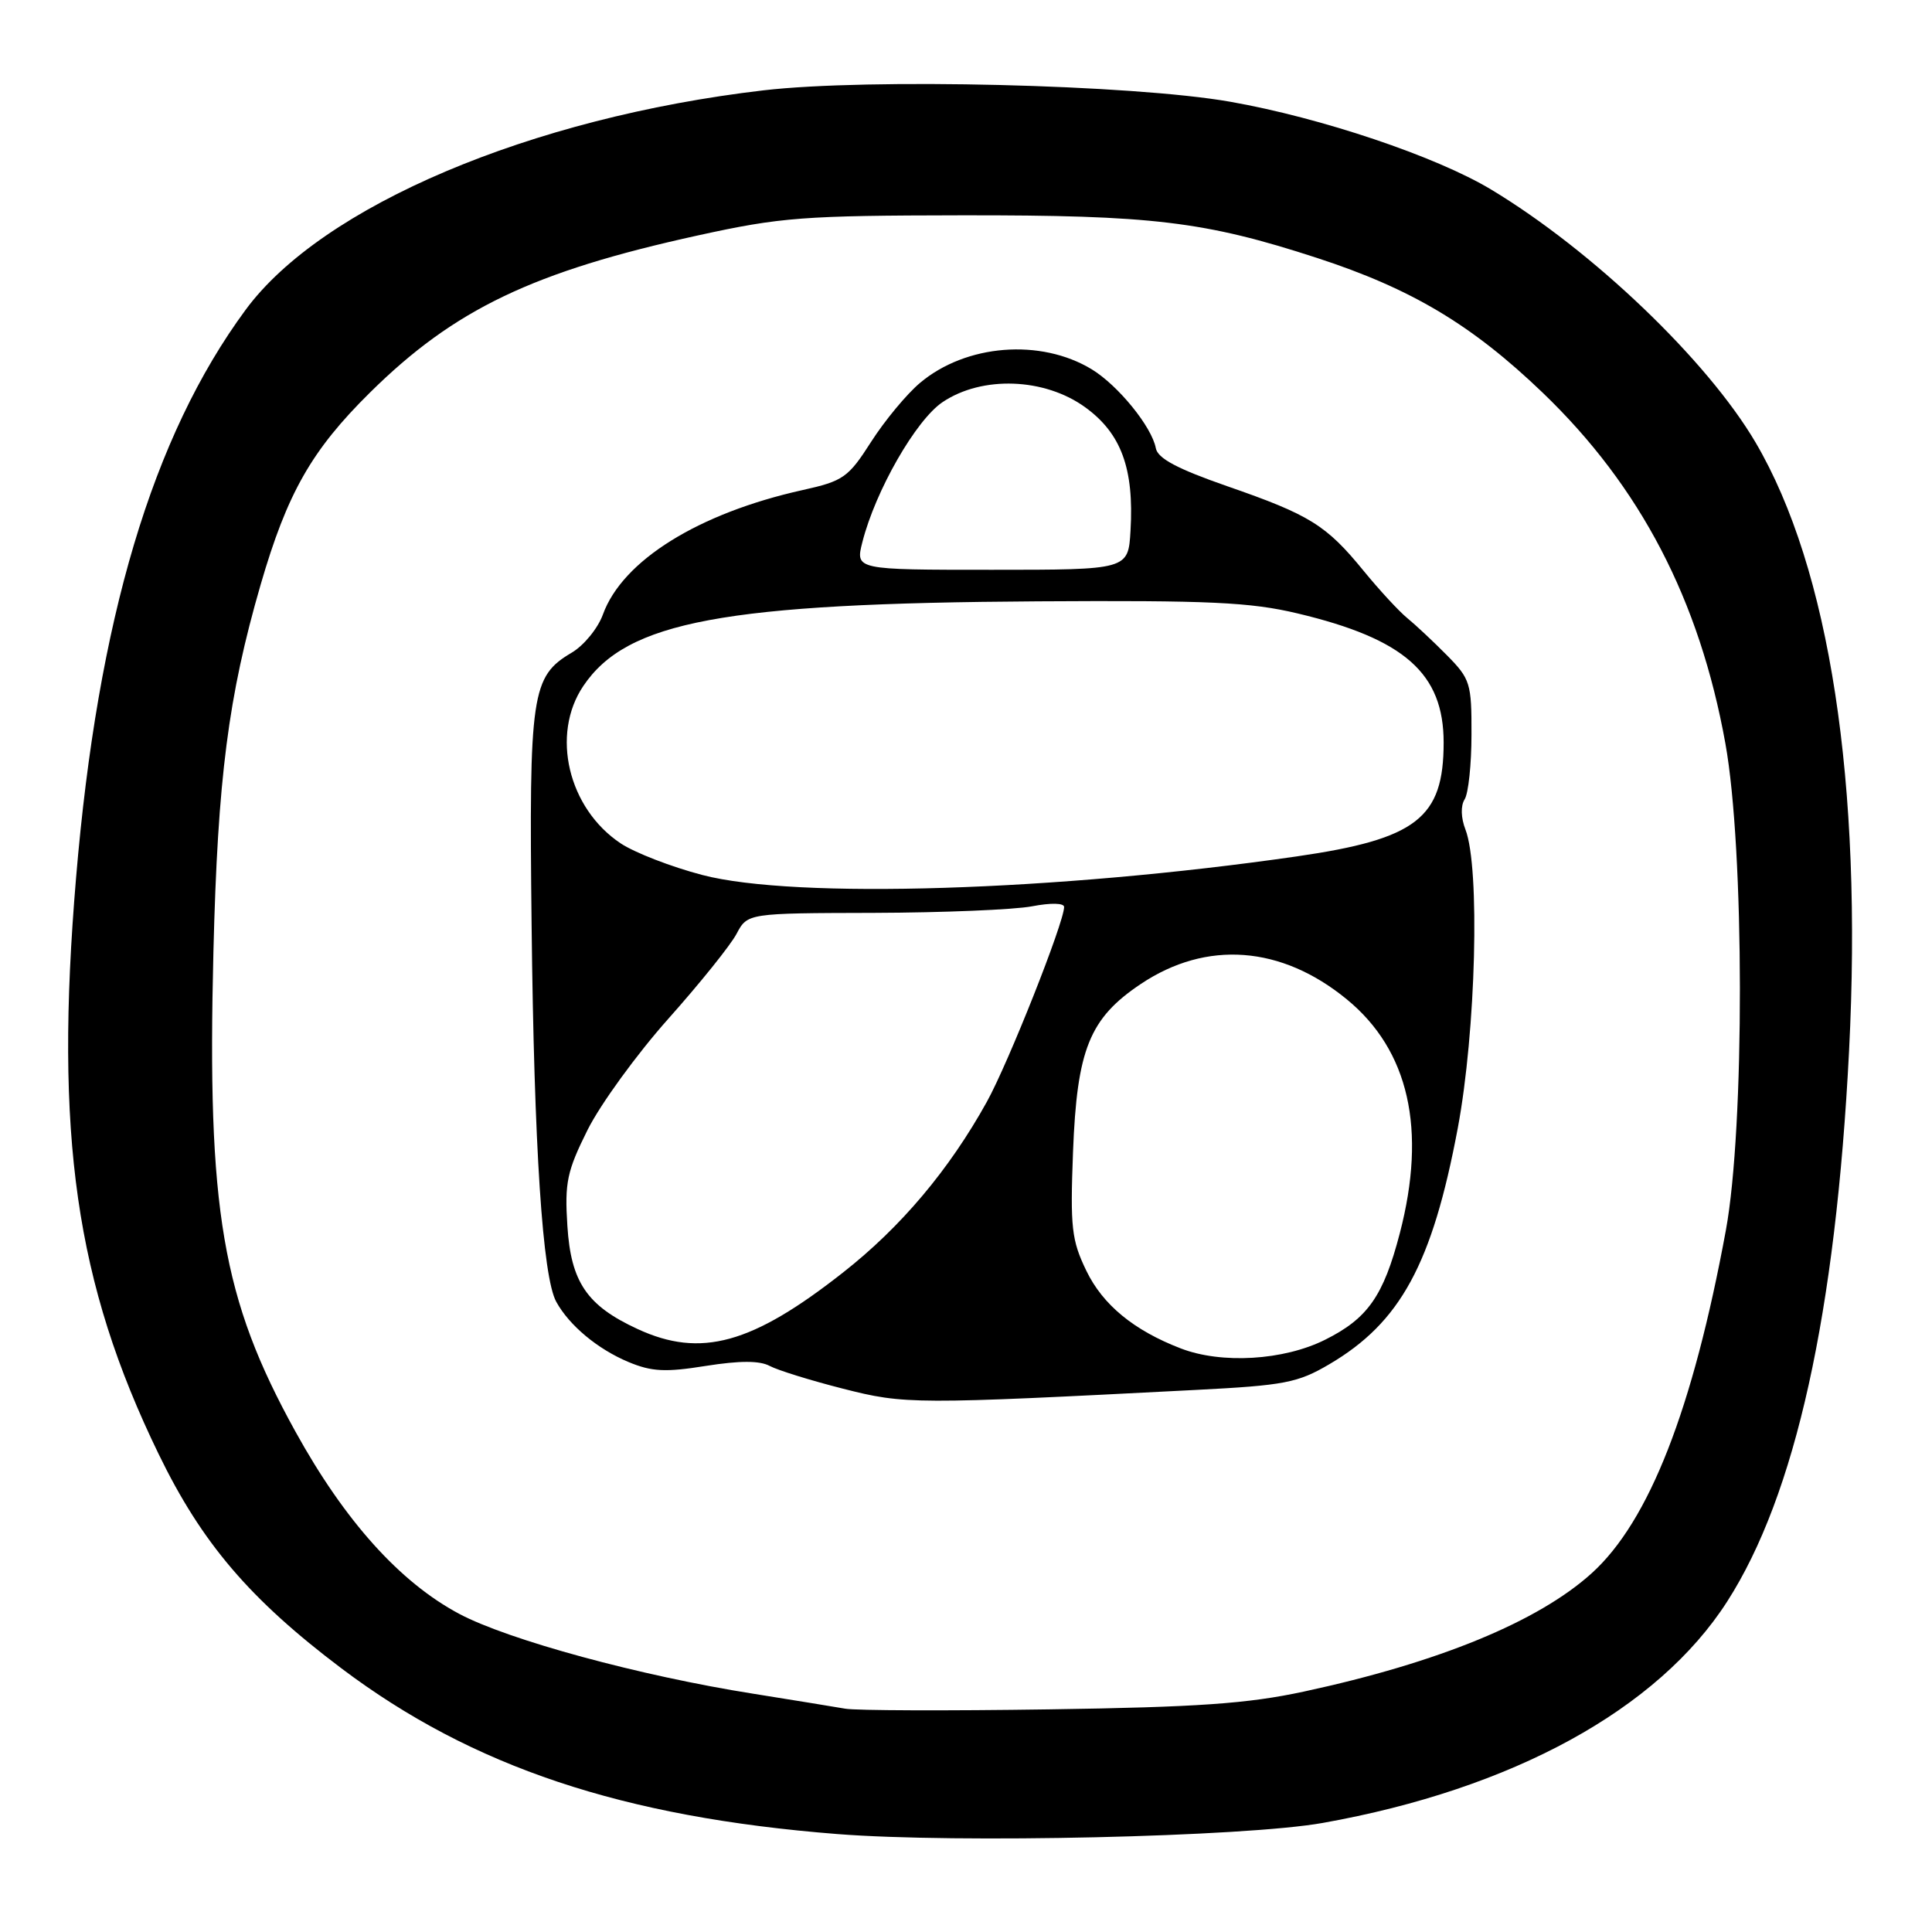<?xml version="1.0" encoding="UTF-8" standalone="no"?>
<!DOCTYPE svg PUBLIC "-//W3C//DTD SVG 1.1//EN" "http://www.w3.org/Graphics/SVG/1.1/DTD/svg11.dtd" >
<svg xmlns="http://www.w3.org/2000/svg" xmlns:xlink="http://www.w3.org/1999/xlink" version="1.1" viewBox="0 0 256 256">
 <g >
 <path fill="currentColor"
d=" M 175.26 241.55 C 200.40 237.07 219.69 226.51 228.86 212.21 C 237.90 198.13 243.24 174.00 245.01 139.26 C 246.81 103.82 242.44 75.35 232.63 58.64 C 226.24 47.76 211.02 33.20 197.56 25.10 C 190.27 20.72 175.06 15.60 163.00 13.48 C 150.01 11.20 115.11 10.35 101.17 11.97 C 70.32 15.58 42.67 27.29 32.54 41.06 C 20.19 57.82 12.96 82.07 10.08 116.30 C 7.21 150.42 10.01 170.00 21.02 192.67 C 26.74 204.46 33.11 211.92 45.26 221.08 C 62.59 234.13 82.47 240.78 110.93 243.02 C 126.76 244.27 164.87 243.40 175.26 241.55 Z  M 112.00 226.41 C 110.62 226.17 105.15 225.28 99.83 224.43 C 84.82 222.06 67.37 217.31 60.84 213.84 C 52.97 209.64 45.68 201.53 39.15 189.70 C 29.42 172.09 27.43 160.41 28.28 126.07 C 28.85 103.13 30.25 92.25 34.53 77.49 C 38.06 65.33 41.28 59.66 49.04 52.00 C 60.20 40.98 70.61 35.99 92.50 31.19 C 103.49 28.78 106.44 28.56 127.50 28.53 C 152.69 28.50 159.61 29.33 174.49 34.17 C 187.04 38.26 195.04 43.04 204.43 52.05 C 217.36 64.47 225.19 79.49 228.62 98.50 C 231.16 112.52 231.19 149.38 228.69 163.00 C 224.32 186.73 218.51 201.59 210.91 208.46 C 203.81 214.88 190.61 220.30 172.78 224.14 C 165.31 225.75 158.71 226.21 139.00 226.50 C 125.53 226.70 113.38 226.66 112.00 226.41 Z  M 158.50 184.17 C 170.20 183.57 171.96 183.23 176.14 180.77 C 185.57 175.23 189.78 167.48 193.16 149.50 C 195.57 136.64 196.13 114.96 194.18 109.92 C 193.58 108.37 193.53 106.77 194.07 105.92 C 194.57 105.14 194.98 101.27 194.98 97.32 C 195.00 90.54 194.82 89.96 191.72 86.82 C 189.91 84.99 187.55 82.78 186.47 81.90 C 185.39 81.02 182.78 78.20 180.68 75.63 C 175.73 69.57 173.56 68.22 162.60 64.42 C 155.97 62.11 153.40 60.74 153.15 59.38 C 152.62 56.55 148.16 51.07 144.67 48.94 C 137.89 44.82 128.00 45.60 121.90 50.74 C 120.14 52.22 117.23 55.73 115.43 58.54 C 112.40 63.28 111.75 63.74 106.33 64.94 C 92.54 68.01 82.48 74.27 79.89 81.42 C 79.23 83.25 77.36 85.54 75.74 86.49 C 70.42 89.64 70.09 91.87 70.44 122.57 C 70.77 152.11 71.89 169.20 73.71 172.50 C 75.44 175.64 79.19 178.76 83.27 180.47 C 86.36 181.76 88.17 181.85 93.53 180.99 C 98.03 180.28 100.65 180.28 101.98 180.99 C 103.04 181.56 107.42 182.92 111.71 184.01 C 119.91 186.10 121.06 186.10 158.50 184.17 Z  M 156.45 178.67 C 150.24 176.28 146.13 172.90 143.95 168.39 C 141.99 164.34 141.80 162.67 142.18 152.66 C 142.70 139.03 144.36 134.93 151.18 130.37 C 159.88 124.56 169.78 125.30 178.45 132.41 C 186.69 139.16 189.07 149.65 185.48 163.42 C 183.31 171.74 181.23 174.71 175.57 177.53 C 170.08 180.27 161.86 180.76 156.45 178.67 Z  M 84.50 176.11 C 77.77 173.01 75.65 169.89 75.18 162.43 C 74.81 156.69 75.13 155.19 77.86 149.71 C 79.57 146.30 84.38 139.68 88.55 135.00 C 92.72 130.32 96.79 125.26 97.59 123.75 C 99.05 121.00 99.05 121.00 115.78 120.96 C 124.97 120.93 134.41 120.54 136.75 120.09 C 139.24 119.61 141.00 119.65 141.00 120.18 C 141.00 122.22 133.60 140.88 130.76 146.00 C 125.78 154.99 119.38 162.59 111.71 168.61 C 99.65 178.10 92.86 179.97 84.50 176.11 Z  M 93.06 115.94 C 88.96 114.87 84.09 112.98 82.24 111.75 C 75.28 107.11 72.96 97.33 77.29 90.90 C 83.06 82.33 95.91 79.93 137.50 79.68 C 160.25 79.54 165.67 79.79 171.93 81.28 C 186.11 84.65 191.29 89.23 191.29 98.39 C 191.29 108.41 187.71 111.18 171.81 113.48 C 139.91 118.08 105.36 119.16 93.06 115.94 Z  M 114.27 71.83 C 116.00 65.02 121.36 55.66 124.90 53.28 C 130.14 49.76 138.41 50.06 143.80 53.97 C 148.56 57.42 150.28 62.08 149.80 70.30 C 149.50 75.50 149.50 75.50 131.42 75.50 C 113.34 75.50 113.34 75.50 114.27 71.83 Z "/>
</g>
</svg>